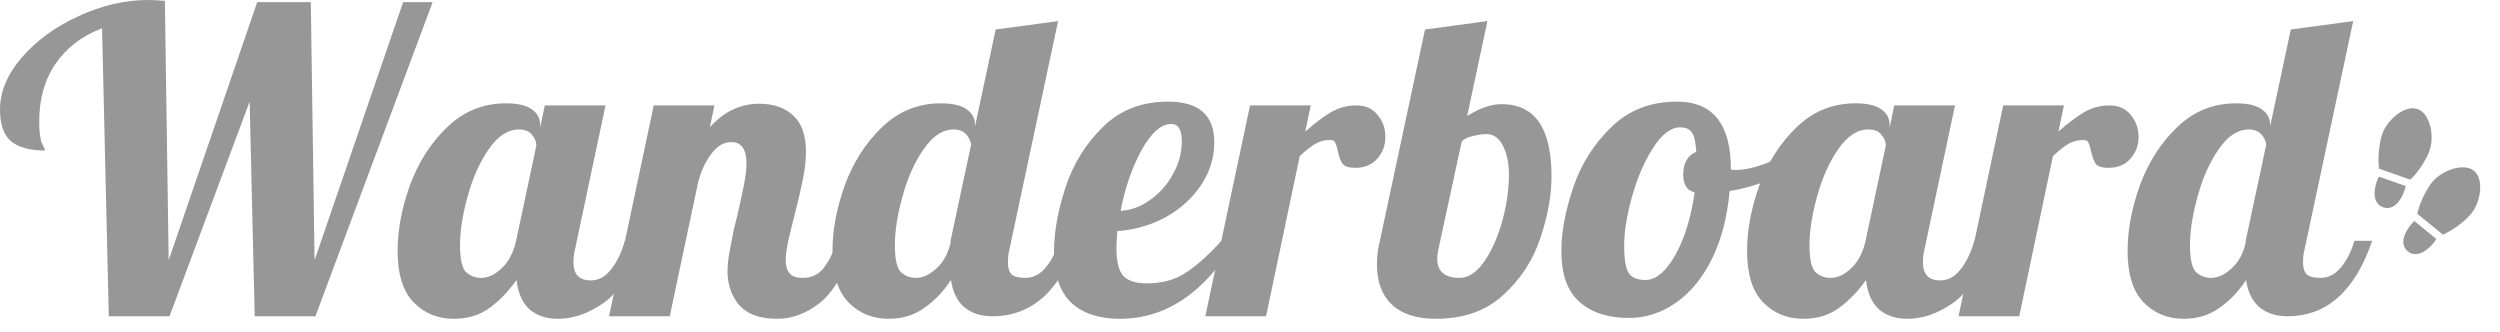 <svg width="143" height="19" viewBox="0 0 143 19" fill="none" xmlns="http://www.w3.org/2000/svg">
<path d="M5.837 1.616C4.695 2.05 3.811 2.726 3.184 3.642C2.557 4.543 2.243 5.652 2.243 6.971C2.243 7.566 2.299 7.984 2.412 8.225C2.525 8.45 2.581 8.579 2.581 8.611C1.713 8.611 1.061 8.434 0.627 8.08C0.209 7.71 0 7.107 0 6.271C0 5.242 0.418 4.245 1.254 3.28C2.107 2.299 3.192 1.512 4.511 0.917C5.829 0.306 7.148 0 8.466 0C8.691 0 9.013 0.016 9.431 0.048L9.648 14.882L14.713 0.121H17.777L17.994 14.882L23.059 0.121H24.747L18.042 18.09H14.569L14.279 5.813L9.696 18.09H6.223L5.837 1.616Z" fill="#979797"/>
<path d="M25.951 18.235C25.035 18.235 24.271 17.922 23.66 17.294C23.049 16.667 22.744 15.686 22.744 14.352C22.744 13.162 22.977 11.915 23.443 10.613C23.925 9.294 24.633 8.185 25.566 7.284C26.514 6.368 27.64 5.91 28.942 5.91C29.602 5.91 30.092 6.022 30.414 6.247C30.735 6.472 30.896 6.77 30.896 7.14V7.308L31.162 6.03H34.635L32.898 14.231C32.834 14.472 32.802 14.729 32.802 15.003C32.802 15.694 33.131 16.04 33.791 16.04C34.241 16.04 34.627 15.831 34.948 15.413C35.286 14.995 35.551 14.448 35.744 13.773H36.757C36.163 15.509 35.423 16.691 34.538 17.319C33.67 17.93 32.794 18.235 31.909 18.235C31.234 18.235 30.687 18.05 30.269 17.68C29.867 17.294 29.626 16.74 29.545 16.016C29.079 16.675 28.556 17.214 27.978 17.632C27.415 18.034 26.739 18.235 25.951 18.235ZM27.519 15.895C27.921 15.895 28.315 15.71 28.701 15.341C29.103 14.955 29.377 14.432 29.521 13.773L30.679 8.322C30.679 8.113 30.599 7.911 30.438 7.719C30.277 7.509 30.028 7.405 29.69 7.405C29.047 7.405 28.468 7.783 27.953 8.539C27.439 9.278 27.037 10.179 26.747 11.24C26.458 12.285 26.313 13.21 26.313 14.014C26.313 14.818 26.426 15.332 26.651 15.558C26.892 15.783 27.182 15.895 27.519 15.895Z" fill="#979797"/>
<path d="M44.461 18.235C43.48 18.235 42.756 17.978 42.29 17.463C41.84 16.933 41.614 16.281 41.614 15.509C41.614 15.172 41.655 14.794 41.735 14.376C41.816 13.942 41.896 13.524 41.976 13.121C42.073 12.72 42.137 12.462 42.169 12.35C42.298 11.787 42.419 11.232 42.531 10.685C42.644 10.139 42.7 9.696 42.7 9.359C42.7 8.539 42.41 8.129 41.832 8.129C41.413 8.129 41.044 8.338 40.722 8.756C40.4 9.158 40.143 9.688 39.95 10.348L38.31 18.09H34.837L37.393 6.03H40.867L40.601 7.284C41.405 6.384 42.346 5.934 43.423 5.934C44.244 5.934 44.895 6.159 45.377 6.609C45.86 7.059 46.101 7.743 46.101 8.659C46.101 9.126 46.045 9.648 45.932 10.227C45.819 10.79 45.659 11.481 45.45 12.301C45.321 12.8 45.2 13.29 45.088 13.773C44.991 14.239 44.943 14.609 44.943 14.882C44.943 15.204 45.016 15.453 45.16 15.63C45.305 15.807 45.554 15.895 45.908 15.895C46.39 15.895 46.776 15.726 47.066 15.389C47.355 15.035 47.645 14.496 47.934 13.773H48.947C48.352 15.542 47.661 16.732 46.873 17.343C46.101 17.938 45.297 18.235 44.461 18.235Z" fill="#979797"/>
<path d="M50.826 18.235C49.909 18.235 49.145 17.922 48.534 17.294C47.923 16.667 47.618 15.686 47.618 14.352C47.618 13.162 47.851 11.915 48.317 10.613C48.8 9.294 49.507 8.185 50.44 7.284C51.389 6.368 52.514 5.91 53.817 5.91C54.476 5.91 54.966 6.022 55.288 6.247C55.609 6.472 55.77 6.77 55.77 7.14V7.236L56.952 1.688L60.522 1.206L57.748 14.231C57.684 14.472 57.652 14.729 57.652 15.003C57.652 15.325 57.724 15.558 57.869 15.702C58.03 15.831 58.287 15.895 58.641 15.895C59.091 15.895 59.477 15.702 59.798 15.316C60.136 14.931 60.401 14.416 60.594 13.773H61.608C60.627 16.651 59.011 18.09 56.759 18.09C56.1 18.09 55.561 17.913 55.143 17.56C54.741 17.206 54.492 16.691 54.395 16.016C53.977 16.659 53.471 17.19 52.876 17.608C52.297 18.026 51.614 18.235 50.826 18.235ZM52.394 15.895C52.779 15.895 53.165 15.719 53.551 15.365C53.953 15.011 54.227 14.521 54.371 13.893V13.773L55.553 8.249C55.408 7.686 55.079 7.405 54.564 7.405C53.921 7.405 53.342 7.783 52.828 8.539C52.313 9.278 51.911 10.179 51.622 11.24C51.332 12.285 51.188 13.21 51.188 14.014C51.188 14.818 51.3 15.332 51.525 15.558C51.766 15.783 52.056 15.895 52.394 15.895Z" fill="#979797"/>
<path d="M64.053 18.235C62.863 18.235 61.938 17.93 61.279 17.319C60.62 16.691 60.29 15.719 60.29 14.4C60.29 13.29 60.507 12.068 60.941 10.734C61.376 9.399 62.083 8.249 63.064 7.284C64.045 6.303 65.291 5.813 66.803 5.813C68.572 5.813 69.456 6.585 69.456 8.129C69.456 9.029 69.199 9.857 68.684 10.613C68.17 11.369 67.486 11.98 66.634 12.446C65.782 12.896 64.873 13.154 63.908 13.218C63.876 13.7 63.86 14.022 63.86 14.183C63.86 14.971 63.997 15.509 64.27 15.799C64.543 16.072 64.986 16.209 65.597 16.209C66.465 16.209 67.205 16.008 67.816 15.606C68.443 15.204 69.126 14.593 69.866 13.773H70.686C68.901 16.748 66.69 18.235 64.053 18.235ZM64.101 12.06C64.696 12.028 65.259 11.819 65.79 11.433C66.337 11.047 66.771 10.557 67.092 9.962C67.43 9.367 67.599 8.74 67.599 8.08C67.599 7.421 67.398 7.091 66.996 7.091C66.417 7.091 65.846 7.598 65.283 8.611C64.737 9.624 64.343 10.774 64.101 12.06Z" fill="#979797"/>
<path d="M71.501 6.03H74.975L74.661 7.526C75.208 7.043 75.698 6.673 76.132 6.416C76.582 6.159 77.065 6.03 77.579 6.03C78.094 6.03 78.496 6.207 78.785 6.561C79.091 6.915 79.244 7.341 79.244 7.839C79.244 8.305 79.091 8.716 78.785 9.069C78.48 9.423 78.054 9.6 77.507 9.6C77.153 9.6 76.912 9.52 76.784 9.359C76.671 9.182 76.582 8.933 76.518 8.611C76.47 8.402 76.422 8.249 76.374 8.153C76.325 8.056 76.237 8.008 76.108 8.008C75.77 8.008 75.481 8.08 75.24 8.225C75.015 8.354 74.717 8.587 74.347 8.925L72.418 18.09H68.944L71.501 6.03Z" fill="#979797"/>
<path d="M82.138 18.235C81.044 18.235 80.208 17.97 79.629 17.439C79.05 16.892 78.761 16.128 78.761 15.148C78.761 14.665 78.817 14.207 78.93 13.773L81.511 1.688L85.08 1.206L83.923 6.633C84.373 6.36 84.743 6.183 85.032 6.102C85.322 6.006 85.611 5.958 85.9 5.958C87.798 5.958 88.747 7.333 88.747 10.082C88.747 11.192 88.53 12.382 88.096 13.652C87.677 14.906 86.97 15.984 85.973 16.884C84.992 17.785 83.714 18.235 82.138 18.235ZM83.488 15.895C83.987 15.895 84.453 15.59 84.887 14.979C85.322 14.352 85.667 13.58 85.925 12.663C86.182 11.731 86.311 10.838 86.311 9.986C86.311 9.343 86.198 8.796 85.973 8.346C85.748 7.895 85.434 7.67 85.032 7.67C84.791 7.67 84.518 7.71 84.212 7.791C83.923 7.855 83.722 7.96 83.609 8.104L82.282 14.231C82.234 14.424 82.21 14.609 82.21 14.786C82.21 15.525 82.636 15.895 83.488 15.895Z" fill="#979797"/>
<path d="M93.169 18.187C91.979 18.187 91.038 17.881 90.347 17.27C89.655 16.659 89.31 15.694 89.31 14.376C89.31 13.282 89.535 12.068 89.985 10.734C90.435 9.399 91.159 8.249 92.156 7.284C93.153 6.303 94.407 5.813 95.919 5.813C97.977 5.813 99.006 7.099 99.006 9.672V9.696C99.054 9.712 99.143 9.721 99.271 9.721C99.802 9.721 100.413 9.584 101.104 9.31C101.796 9.021 102.423 8.675 102.986 8.273L103.203 8.925C102.737 9.423 102.126 9.849 101.37 10.203C100.63 10.541 99.818 10.782 98.934 10.927C98.805 12.39 98.475 13.668 97.945 14.762C97.414 15.855 96.731 16.699 95.894 17.294C95.058 17.889 94.15 18.187 93.169 18.187ZM94.134 16.016C94.52 16.016 94.906 15.799 95.291 15.365C95.677 14.915 96.015 14.311 96.305 13.556C96.594 12.784 96.803 11.932 96.932 10.999C96.498 10.902 96.28 10.565 96.28 9.986C96.28 9.327 96.53 8.892 97.028 8.683C96.996 8.153 96.915 7.791 96.787 7.598C96.658 7.389 96.433 7.284 96.112 7.284C95.581 7.284 95.066 7.67 94.568 8.442C94.069 9.214 93.667 10.139 93.362 11.216C93.056 12.293 92.903 13.242 92.903 14.062C92.903 14.834 92.992 15.357 93.169 15.63C93.346 15.887 93.667 16.016 94.134 16.016Z" fill="#979797"/>
<path d="M103.141 18.235C102.225 18.235 101.461 17.922 100.85 17.294C100.239 16.667 99.933 15.686 99.933 14.352C99.933 13.162 100.167 11.915 100.633 10.613C101.115 9.294 101.823 8.185 102.756 7.284C103.704 6.368 104.83 5.91 106.132 5.91C106.792 5.91 107.282 6.022 107.604 6.247C107.925 6.472 108.086 6.77 108.086 7.14V7.308L108.352 6.03H111.825L110.088 14.231C110.024 14.472 109.992 14.729 109.992 15.003C109.992 15.694 110.321 16.04 110.981 16.04C111.431 16.04 111.817 15.831 112.138 15.413C112.476 14.995 112.741 14.448 112.934 13.773H113.947C113.352 15.509 112.613 16.691 111.728 17.319C110.86 17.93 109.984 18.235 109.099 18.235C108.424 18.235 107.877 18.05 107.459 17.68C107.057 17.294 106.816 16.74 106.735 16.016C106.269 16.675 105.746 17.214 105.168 17.632C104.605 18.034 103.929 18.235 103.141 18.235ZM104.709 15.895C105.111 15.895 105.505 15.71 105.891 15.341C106.293 14.955 106.567 14.432 106.711 13.773L107.869 8.322C107.869 8.113 107.789 7.911 107.628 7.719C107.467 7.509 107.218 7.405 106.88 7.405C106.237 7.405 105.658 7.783 105.143 8.539C104.629 9.278 104.227 10.179 103.937 11.24C103.648 12.285 103.503 13.21 103.503 14.014C103.503 14.818 103.616 15.332 103.841 15.558C104.082 15.783 104.372 15.895 104.709 15.895Z" fill="#979797"/>
<path d="M114.583 6.03H118.057L117.743 7.526C118.29 7.043 118.78 6.673 119.215 6.416C119.665 6.159 120.147 6.03 120.662 6.03C121.176 6.03 121.578 6.207 121.868 6.561C122.173 6.915 122.326 7.341 122.326 7.839C122.326 8.305 122.173 8.716 121.868 9.069C121.562 9.423 121.136 9.6 120.589 9.6C120.236 9.6 119.994 9.52 119.866 9.359C119.753 9.182 119.665 8.933 119.6 8.611C119.552 8.402 119.504 8.249 119.456 8.153C119.408 8.056 119.319 8.008 119.19 8.008C118.853 8.008 118.563 8.08 118.322 8.225C118.097 8.354 117.799 8.587 117.43 8.925L115.5 18.09H112.027L114.583 6.03Z" fill="#979797"/>
<path d="M124.906 18.235C123.99 18.235 123.226 17.922 122.615 17.294C122.004 16.667 121.698 15.686 121.698 14.352C121.698 13.162 121.932 11.915 122.398 10.613C122.88 9.294 123.588 8.185 124.52 7.284C125.469 6.368 126.595 5.91 127.897 5.91C128.557 5.91 129.047 6.022 129.369 6.247C129.69 6.472 129.851 6.77 129.851 7.14V7.236L131.033 1.688L134.603 1.206L131.829 14.231C131.765 14.472 131.732 14.729 131.732 15.003C131.732 15.325 131.805 15.558 131.95 15.702C132.11 15.831 132.368 15.895 132.721 15.895C133.172 15.895 133.558 15.702 133.879 15.316C134.217 14.931 134.482 14.416 134.675 13.773H135.688C134.707 16.651 133.091 18.09 130.84 18.09C130.181 18.09 129.642 17.913 129.224 17.56C128.822 17.206 128.573 16.691 128.476 16.016C128.058 16.659 127.552 17.19 126.957 17.608C126.378 18.026 125.694 18.235 124.906 18.235ZM126.474 15.895C126.86 15.895 127.246 15.719 127.632 15.365C128.034 15.011 128.307 14.521 128.452 13.893V13.773L129.634 8.249C129.489 7.686 129.16 7.405 128.645 7.405C128.002 7.405 127.423 7.783 126.908 8.539C126.394 9.278 125.992 10.179 125.702 11.24C125.413 12.285 125.268 13.21 125.268 14.014C125.268 14.818 125.381 15.332 125.606 15.558C125.847 15.783 126.137 15.895 126.474 15.895Z" fill="#979797"/>
<g clip-path="url(#clip0_165_10576)">
<path d="M141.511 9.771C140.925 9.294 139.686 9.735 139.121 10.418C138.852 10.751 138.427 11.495 138.269 12.226L139.735 13.421C140.421 13.121 141.07 12.567 141.345 12.234C141.905 11.546 142.098 10.248 141.511 9.771ZM137.728 14.377C138.146 14.719 138.713 14.488 139.194 13.904C139.244 13.844 139.313 13.745 139.36 13.67L138.103 12.643C138.036 12.703 137.956 12.789 137.906 12.852C137.425 13.436 137.31 14.034 137.728 14.377Z" fill="#979797"/>
<path d="M138.284 6.238C137.572 5.988 136.558 6.827 136.266 7.663C136.124 8.068 135.983 8.912 136.084 9.651L137.873 10.277C138.413 9.763 138.83 9.016 138.972 8.611C139.265 7.775 138.999 6.488 138.284 6.238ZM136.317 11.859C136.827 12.037 137.278 11.629 137.528 10.915C137.554 10.841 137.588 10.727 137.604 10.641L136.072 10.104C136.028 10.181 135.983 10.291 135.957 10.365C135.707 11.078 135.805 11.679 136.317 11.859Z" fill="#979797"/>
</g>
<defs>
<clipPath id="clip0_165_10576">
<rect width="6.432" height="8.04" fill="white" transform="translate(136.93 5.764) rotate(19.311)"/>
</clipPath>
</defs>
</svg>
